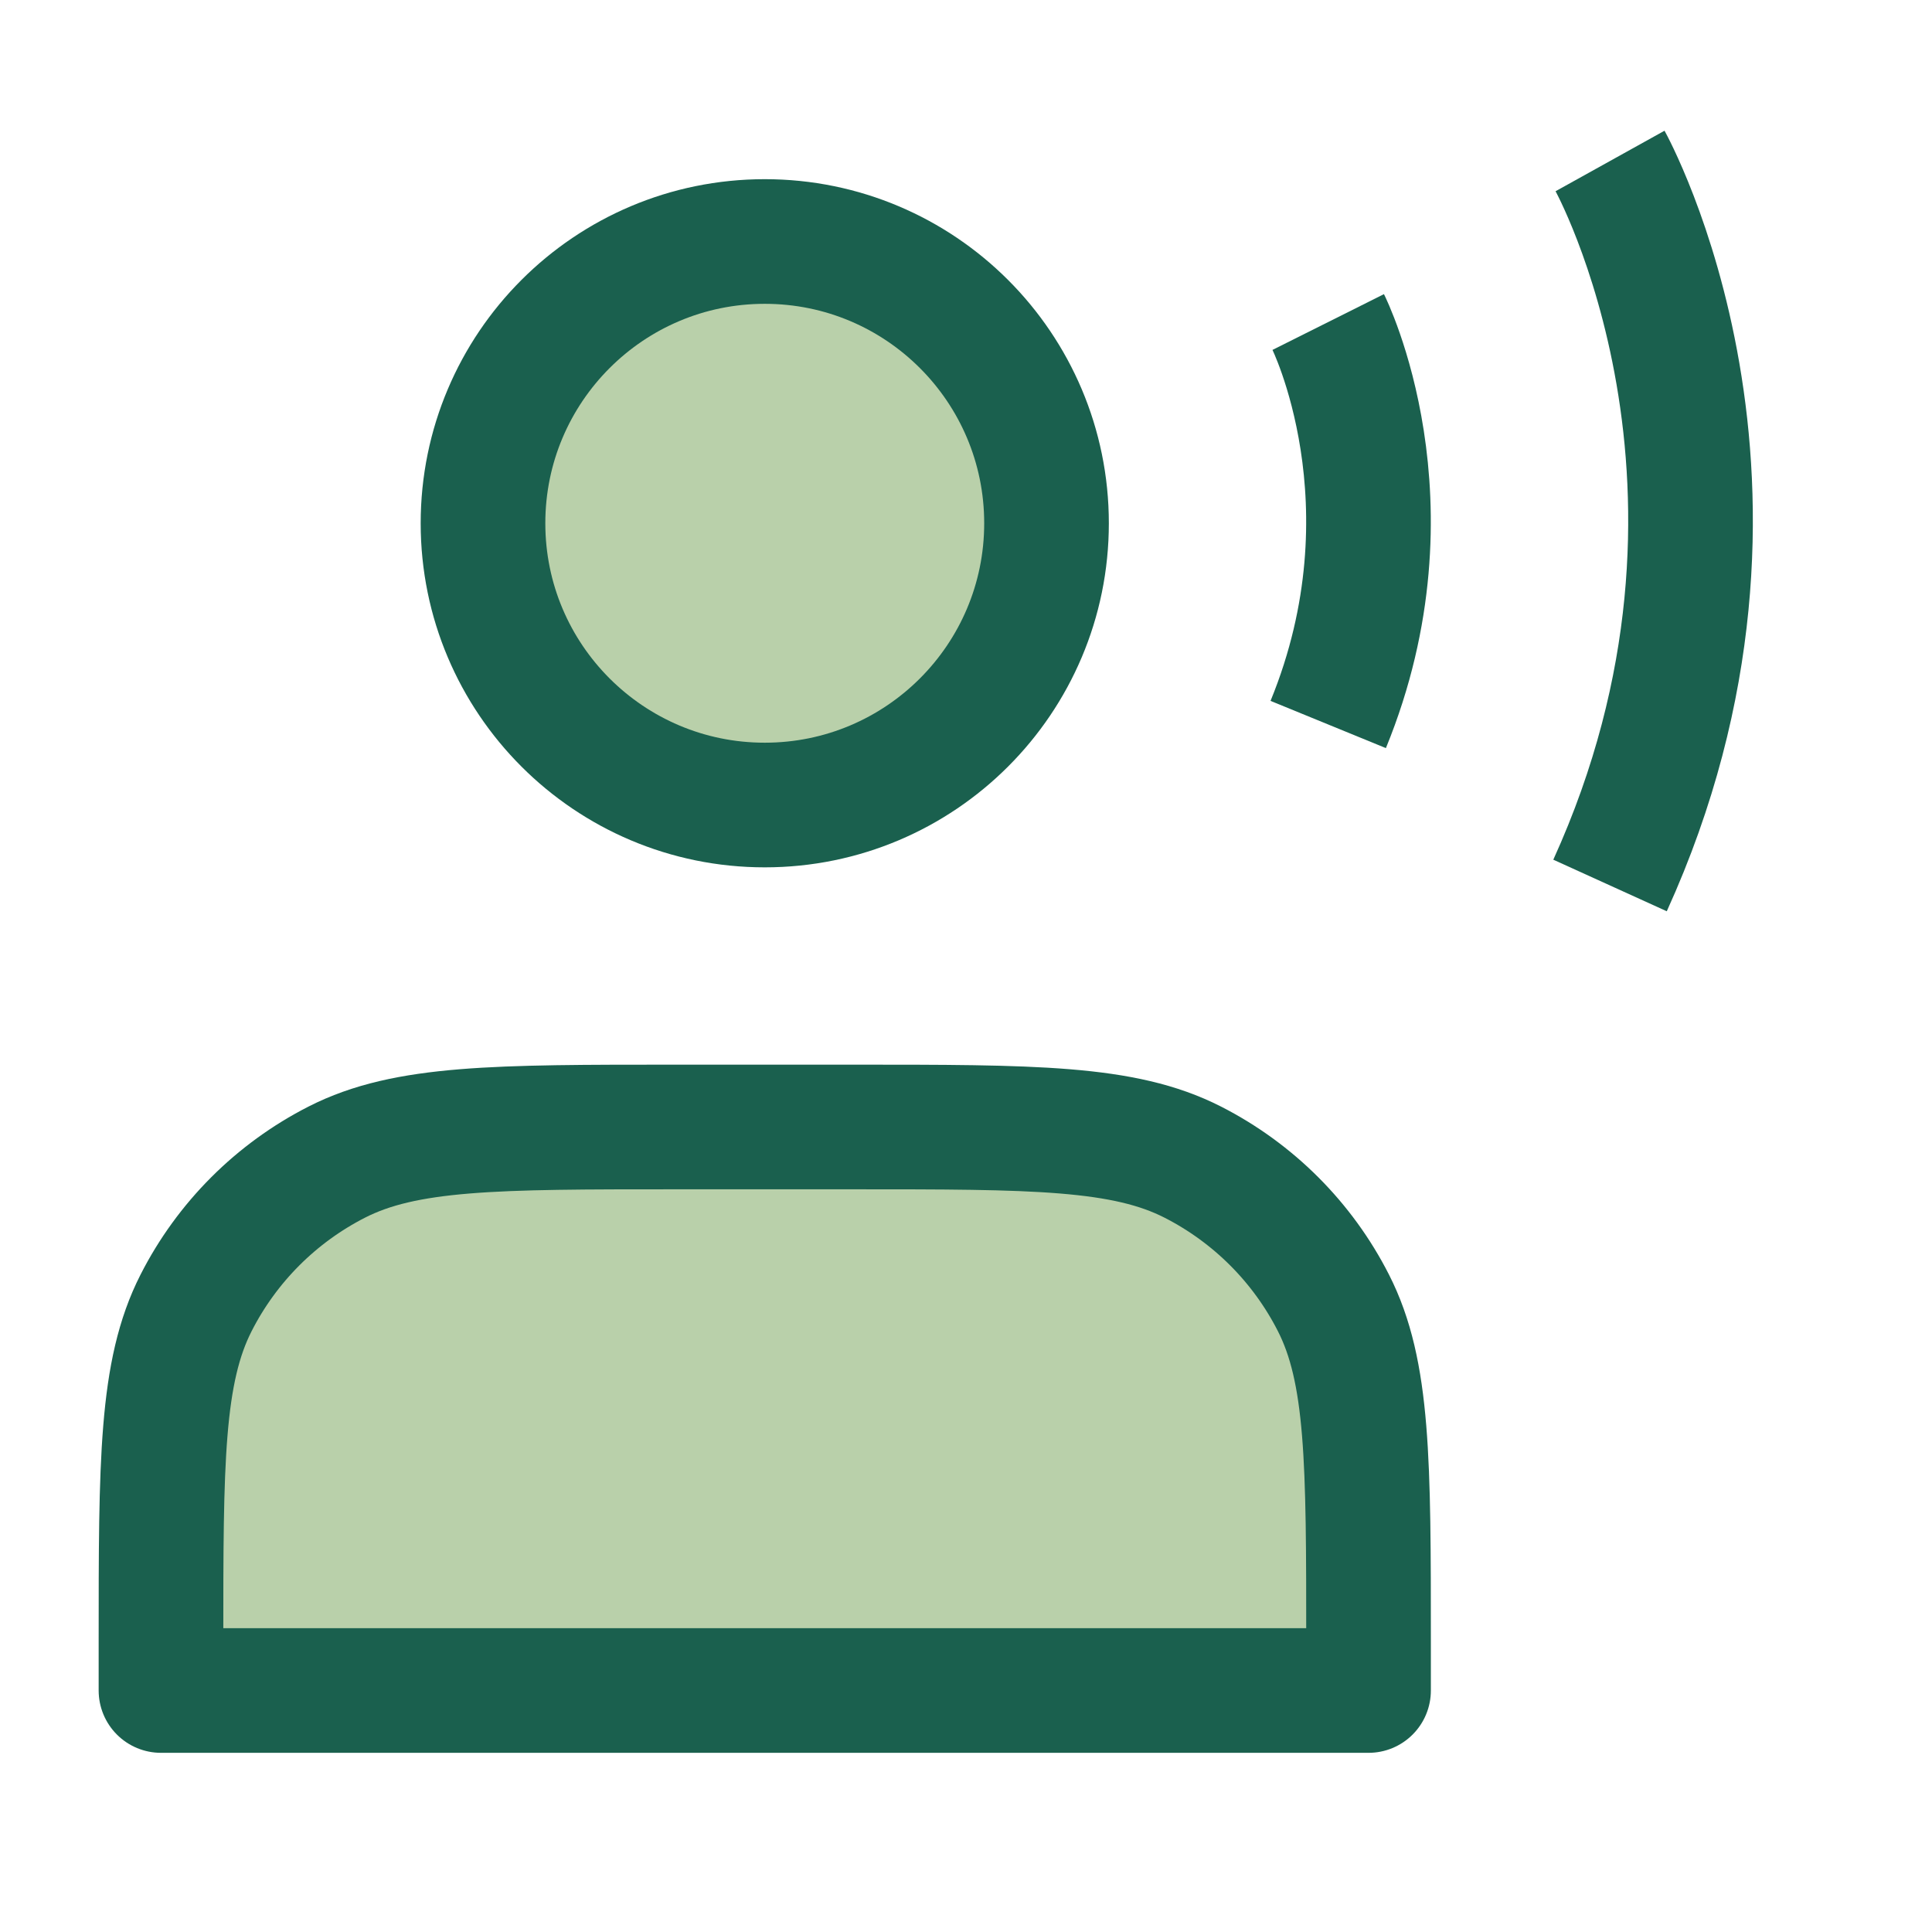 <svg width="31" height="31" viewBox="0 0 31 31" fill="none" xmlns="http://www.w3.org/2000/svg">
<path d="M12.271 12.917C14.768 12.917 16.792 10.893 16.792 8.396C16.792 5.899 14.768 3.875 12.271 3.875C9.774 3.875 7.75 5.899 7.75 8.396C7.75 10.893 9.774 12.917 12.271 12.917Z" fill="#B9D0AA" stroke="#1A604E" stroke-width="2" strokeLinecap="round" stroke-linejoin="round"/>
<path d="M21.312 5.167C21.312 5.167 22.766 8.073 21.312 11.625" stroke="#1A604E" stroke-width="2" strokeLinecap="round" stroke-linejoin="round"/>
<path d="M25.834 2.583C25.834 2.583 28.74 7.815 25.834 14.208" stroke="#1A604E" stroke-width="2" strokeLinecap="round" stroke-linejoin="round"/>
<path d="M2.583 26.35V27.125H21.959V26.35C21.959 23.456 21.959 22.01 21.395 20.904C20.9 19.932 20.11 19.142 19.137 18.646C18.032 18.083 16.585 18.083 13.692 18.083H10.85C7.957 18.083 6.51 18.083 5.405 18.646C4.432 19.142 3.642 19.932 3.147 20.904C2.583 22.01 2.583 23.456 2.583 26.35Z" fill="#B9D0AA" stroke="#1A604E" stroke-width="2" strokeLinecap="round" stroke-linejoin="round"/>
</svg>
